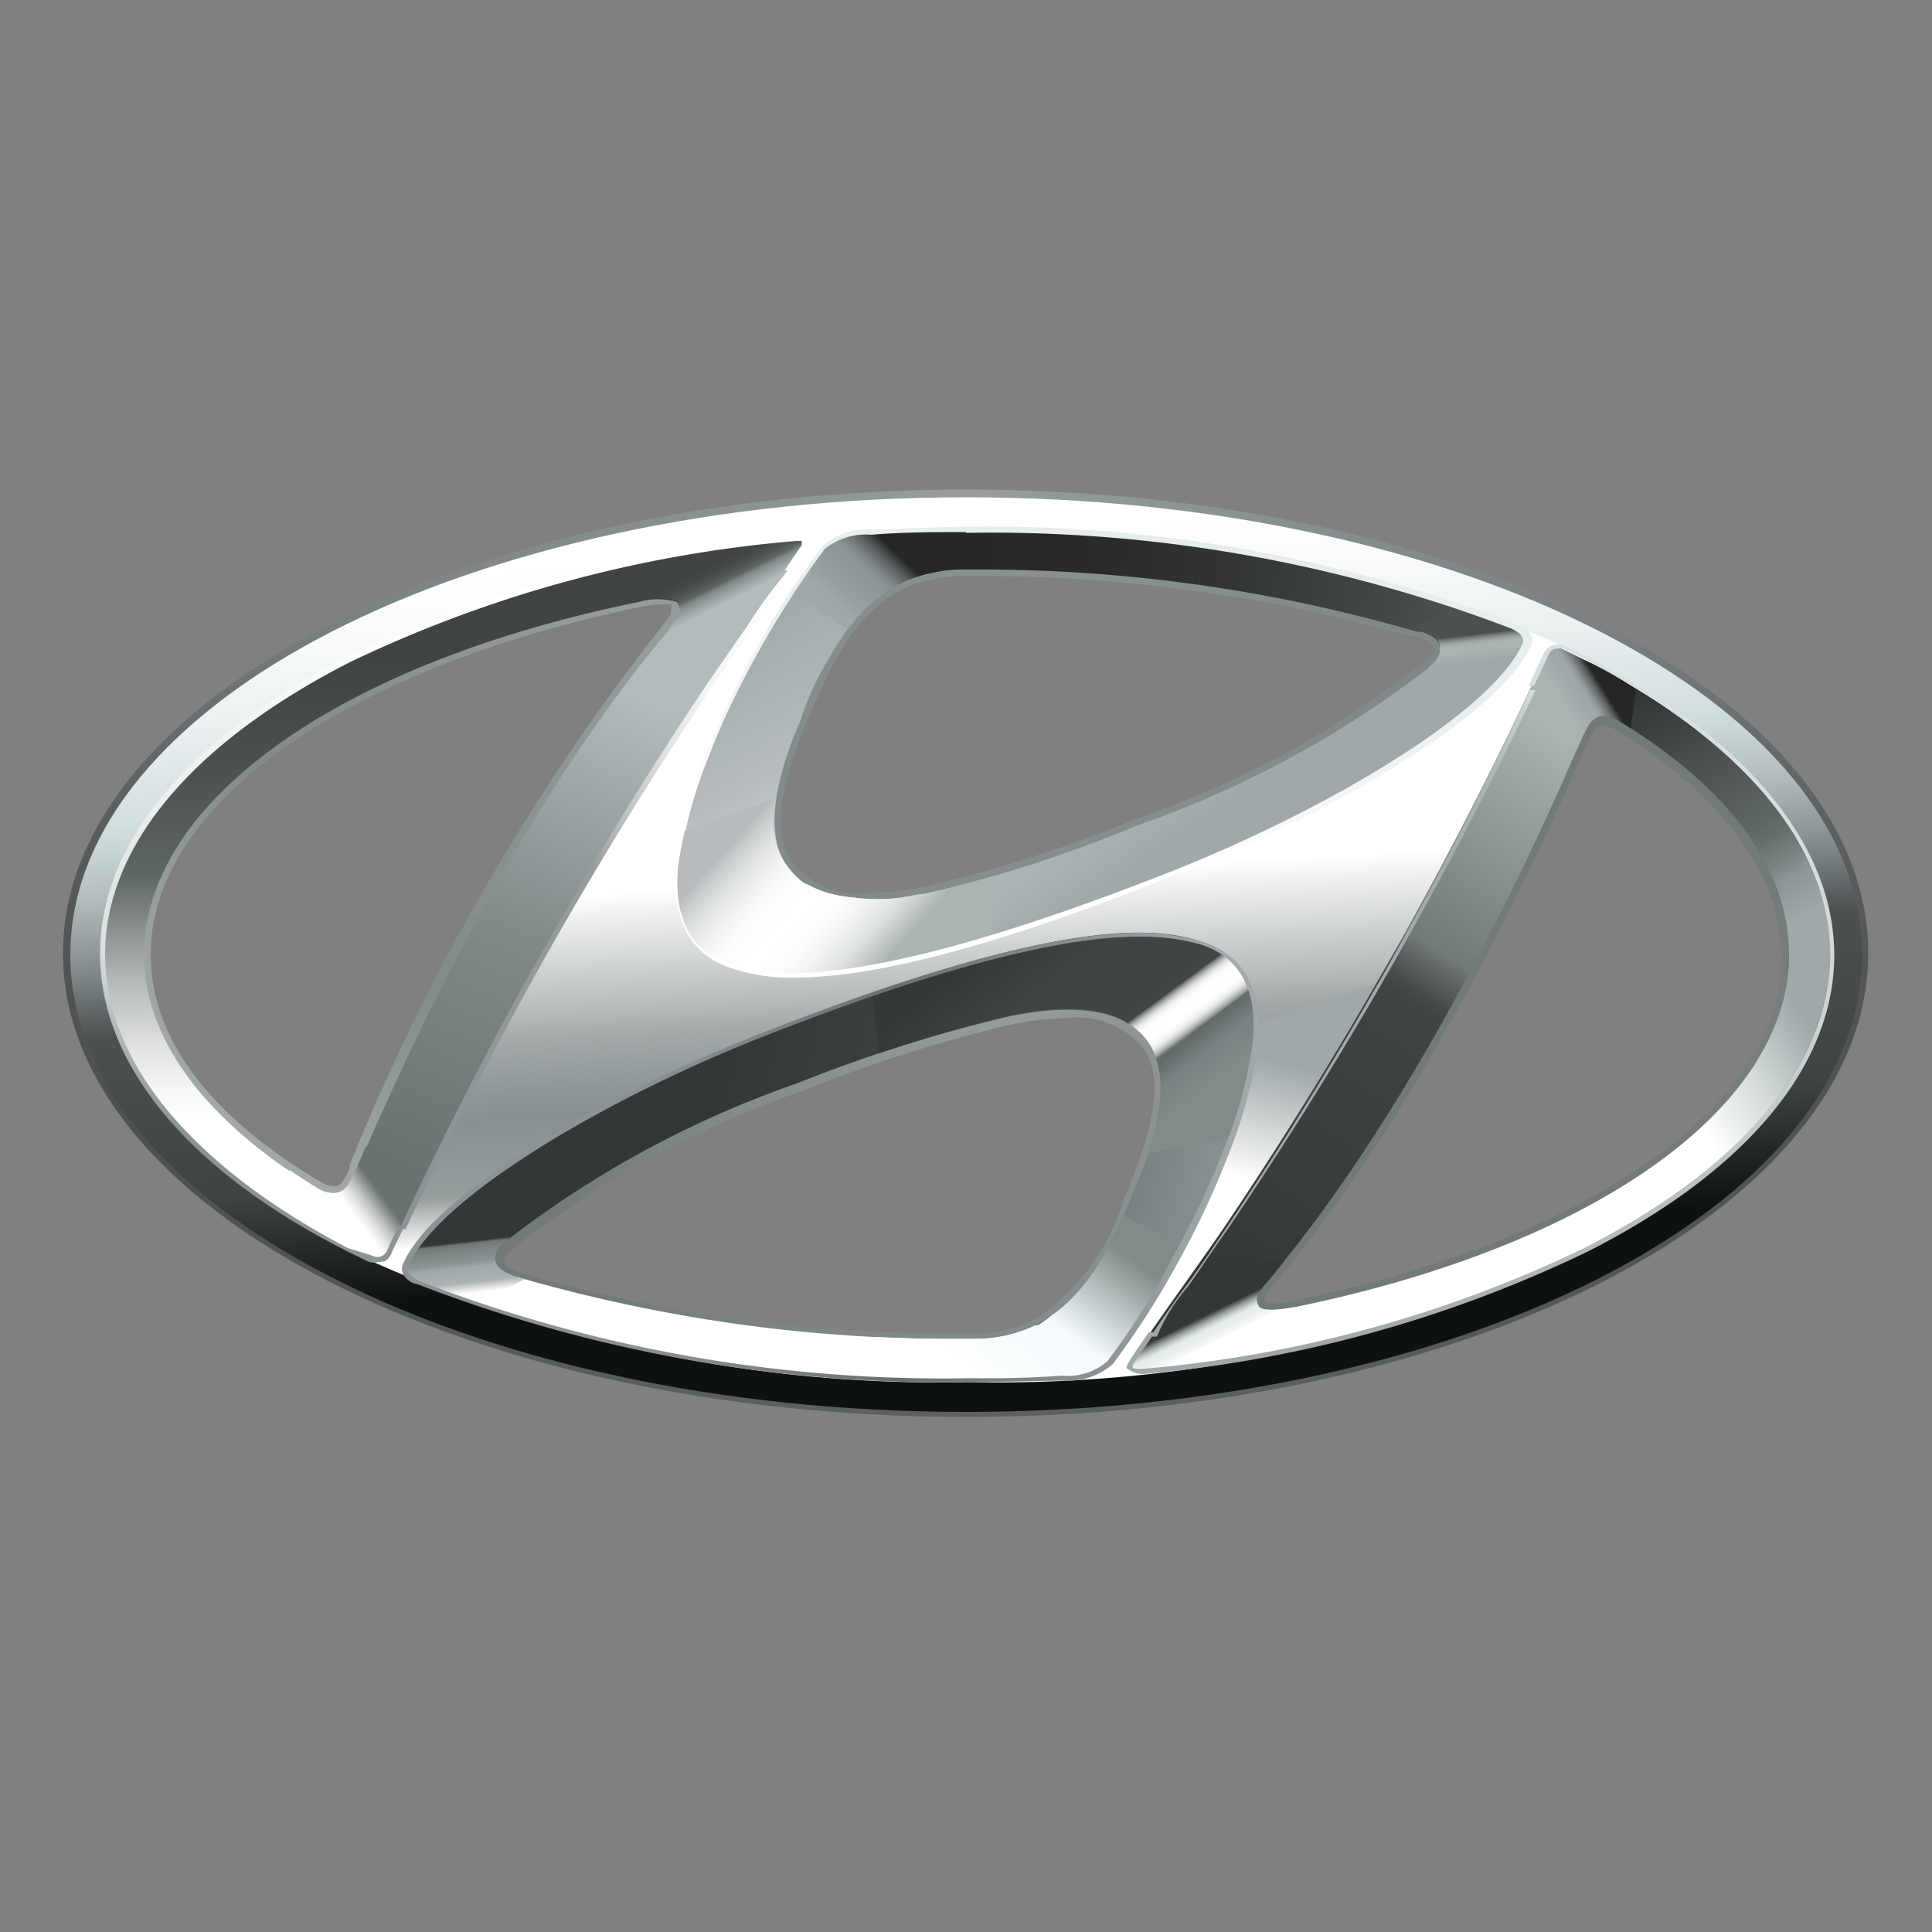<svg id="Layer_1" data-name="Layer 1" xmlns="http://www.w3.org/2000/svg" xmlns:xlink="http://www.w3.org/1999/xlink" viewBox="0 0 50 50"><rect x="0" y="0" width="50" height="50" fill="#808080" stroke="none"/><defs><style>.cls-1{fill:none;}.cls-2{fill:url(#radial-gradient);}.cls-3{fill:url(#radial-gradient-2);}.cls-4{fill:url(#radial-gradient-3);}.cls-5{fill:url(#radial-gradient-4);}.cls-6{fill:url(#radial-gradient-5);}.cls-7{clip-path:url(#clip-path);}.cls-8{clip-path:url(#clip-path-2);}.cls-9{clip-path:url(#clip-path-3);}.cls-10{fill:#fff;}.cls-11{fill:url(#linear-gradient);}.cls-12{fill:url(#linear-gradient-2);}.cls-13{fill:url(#linear-gradient-3);}.cls-14{fill:url(#linear-gradient-4);}.cls-15{fill:url(#linear-gradient-5);}.cls-16{fill:url(#linear-gradient-6);}.cls-17{fill:url(#linear-gradient-7);}.cls-18{fill:url(#linear-gradient-8);}.cls-19{fill:url(#linear-gradient-9);}.cls-20{fill:url(#linear-gradient-10);}.cls-21{fill:url(#linear-gradient-11);}.cls-22{fill:url(#linear-gradient-12);}.cls-23{fill:url(#linear-gradient-13);}.cls-24{fill:url(#linear-gradient-14);}.cls-25{fill:url(#linear-gradient-15);}.cls-26{fill:url(#linear-gradient-16);}.cls-27{fill:url(#linear-gradient-17);}.cls-28{fill:url(#linear-gradient-18);}.cls-29{fill:url(#linear-gradient-19);}.cls-30{fill:url(#linear-gradient-20);}.cls-31{fill:url(#linear-gradient-21);}.cls-32{fill:url(#linear-gradient-22);}.cls-33{fill:url(#linear-gradient-23);}.cls-34{fill:url(#linear-gradient-24);}.cls-35{fill:url(#linear-gradient-25);}.cls-36{fill:url(#linear-gradient-26);}.cls-37{fill:url(#linear-gradient-27);}.cls-38{fill:url(#linear-gradient-28);}.cls-39{fill:url(#linear-gradient-29);}.cls-40{fill:url(#linear-gradient-30);}</style><radialGradient id="radial-gradient" cx="49.63" cy="-11.29" r="22.59" gradientTransform="matrix(0.98, 0, 0, -0.98, -22.1, 6.16)" gradientUnits="userSpaceOnUse"><stop offset="0" stop-color="#8b9394"/><stop offset="1" stop-color="#727a79"/></radialGradient><radialGradient id="radial-gradient-2" cx="55.17" cy="-5.56" r="28.03" gradientTransform="matrix(0.98, 0, 0, -0.98, -28.81, 7.42)" gradientUnits="userSpaceOnUse"><stop offset="0" stop-color="#969d9d"/><stop offset="0.61" stop-color="#7a8182"/><stop offset="1" stop-color="#4b5050"/></radialGradient><radialGradient id="radial-gradient-3" cx="39.35" cy="-10.33" r="23.17" gradientTransform="matrix(0.98, 0, 0, -0.98, -22.1, 6.16)" gradientUnits="userSpaceOnUse"><stop offset="0" stop-color="#969d9d"/><stop offset="0.46" stop-color="#828b8a"/><stop offset="1" stop-color="#c2c9c8"/></radialGradient><radialGradient id="radial-gradient-4" cx="49.34" cy="-21.38" r="12.89" gradientTransform="matrix(0.98, 0, 0, -0.98, -22.1, 6.16)" gradientUnits="userSpaceOnUse"><stop offset="0" stop-color="#969d9d"/><stop offset="0.61" stop-color="#828b8a"/><stop offset="1" stop-color="#727a79"/></radialGradient><radialGradient id="radial-gradient-5" cx="60.79" cy="-7.69" r="18.55" gradientTransform="matrix(1, 0, 0, -1, -0.27, 25.92)" xlink:href="#radial-gradient-4"/><clipPath id="clip-path"><path class="cls-1" d="M25,36.54c12.81,0,23.19-5.3,23.19-11.83S37.82,12.87,25,12.87,1.82,18.17,1.82,24.71,12.22,36.54,25,36.54Zm4.35-5.8c-.37.89-1,2.8-2.58,3.56a3.58,3.58,0,0,1-1.54.35H25a40.61,40.61,0,0,1-11.4-1.54c-.25-.07-.78-.2-.78-.53a.47.47,0,0,1,.19-.37l.21-.19a26.53,26.53,0,0,1,7.45-4,38,38,0,0,1,5.46-1.72C27.36,26.06,31.68,25.4,29.36,30.74ZM41.09,18.81a.46.46,0,0,1,.39-.28.76.76,0,0,1,.47.16c2.73,1.67,4.35,3.75,4.35,6,0,4.09-5.27,7.59-12.8,9.13-.48.09-.8.09-.91,0a.32.32,0,0,1,0-.37,1.86,1.86,0,0,1,.21-.28c4.09-4.82,7.22-11.92,8.11-14A3,3,0,0,1,41.09,18.81Zm-20.37-.16c.38-.88,1.05-2.8,2.58-3.56a3.93,3.93,0,0,1,1.54-.35h.24A40.4,40.4,0,0,1,36.5,16.3c.25.07.77.17.77.51a.48.48,0,0,1-.2.37.76.76,0,0,1-.21.19,26.67,26.67,0,0,1-7.45,4A34.27,34.27,0,0,1,24,23.12C22.77,23.3,18.41,24,20.72,18.65Zm-4.2-3.07a1.76,1.76,0,0,1,1,0,.29.29,0,0,1,0,.37,3,3,0,0,1-.18.28c-4.11,4.81-7.23,11.92-8.11,14-.07.14-.14.29-.19.38a.48.48,0,0,1-.39.27.89.89,0,0,1-.48-.16c-2.72-1.67-4.4-3.76-4.4-6C3.73,20.62,9,17.11,16.52,15.58Z"/></clipPath><clipPath id="clip-path-2"><path class="cls-1" d="M25,36.3c-12.65,0-23-5.2-23-11.59s10.29-11.6,23-11.6S48,18.3,48,24.71,37.66,36.3,25,36.3ZM27.6,25.9a7.78,7.78,0,0,0-1.51.18,37.45,37.45,0,0,0-5.45,1.72h0a27.4,27.4,0,0,0-7.53,4l-.1.09-.12.11a.82.82,0,0,0-.26.54c0,.48.58.65.89.74h.06a40.53,40.53,0,0,0,11.47,1.55h.25a3.86,3.86,0,0,0,1.64-.37c1.47-.73,2.17-2.42,2.58-3.42l.11-.26c.77-1.79.89-3.12.34-4A2.62,2.62,0,0,0,27.6,25.9Zm13.93-7.6h-.09a.69.69,0,0,0-.56.4c-.07.1-.15.28-.2.37-1.41,3.34-4.32,9.57-8.07,13.93l-.25.3a.54.54,0,0,0,0,.64.7.7,0,0,0,.53.17A2.6,2.6,0,0,0,33.5,34c7.89-1.61,13-5.28,13-9.36,0-2.28-1.55-4.43-4.45-6.22A1.17,1.17,0,0,0,41.53,18.3Zm-24.4-3a4.78,4.78,0,0,0-.65.07c-7.89,1.6-13,5.27-13,9.36C3.48,27,5,29.13,8,30.94a1.19,1.19,0,0,0,.6.2.68.68,0,0,0,.59-.39,1.54,1.54,0,0,0,.17-.34V30.3a57,57,0,0,1,8.08-13.92,2.36,2.36,0,0,0,.22-.31.5.5,0,0,0,0-.65A.71.71,0,0,0,17.13,15.3Zm7.71-.78a4.37,4.37,0,0,0-1.64.38,6.15,6.15,0,0,0-2.57,3.4l-.13.28c-.77,1.79-.89,3.12-.34,4a2.59,2.59,0,0,0,2.33,1A6.94,6.94,0,0,0,24,23.3a35.18,35.18,0,0,0,5.5-1.75,26.54,26.54,0,0,0,7.52-4,2.25,2.25,0,0,0,.24-.21.74.74,0,0,0,.25-.53c0-.48-.55-.63-.84-.71h-.09a41.42,41.42,0,0,0-11.5-1.6Z"/></clipPath><clipPath id="clip-path-3"><path class="cls-1" d="M25,36.3c-12.65,0-22.92-5.21-22.92-11.59S12.36,13.12,25,13.12,47.93,18.3,47.93,24.71,37.66,36.3,25,36.3ZM27.6,25.9a8.63,8.63,0,0,0-1.52.17,38.63,38.63,0,0,0-5.44,1.73h0a26.88,26.88,0,0,0-7.51,4l-.11.09L12.9,32a.82.82,0,0,0-.25.54c0,.48.58.65.89.74h0A40.41,40.41,0,0,0,25,34.83h.25a4,4,0,0,0,1.64-.37c1.47-.73,2.16-2.42,2.57-3.42l.11-.26c.77-1.78.89-3.11.34-4A2.6,2.6,0,0,0,27.6,25.9Zm13.92-7.6h-.09a.69.69,0,0,0-.57.4c-.06.1-.15.28-.2.37C39.25,22.4,36.3,28.63,32.6,33a2.43,2.43,0,0,0-.24.32.52.52,0,0,0,0,.63.61.61,0,0,0,.53.18A2.6,2.6,0,0,0,33.5,34c7.86-1.61,13-5.28,13-9.35,0-2.27-1.53-4.42-4.44-6.21A1.19,1.19,0,0,0,41.52,18.3Zm-24.38-3a4.78,4.78,0,0,0-.65.07c-7.88,1.6-13,5.27-13,9.35,0,2.24,1.56,4.39,4.52,6.2a1.13,1.13,0,0,0,.6.2.74.74,0,0,0,.59-.38,2.53,2.53,0,0,0,.16-.33v-.09a57.14,57.14,0,0,1,8.07-13.9l.22-.31a.5.5,0,0,0,0-.65A.68.68,0,0,0,17.14,15.3Zm7.7-.77a4.18,4.18,0,0,0-1.64.37c-1.46.73-2.15,2.4-2.57,3.39l-.11.29c-.78,1.79-.89,3.12-.34,4a2.54,2.54,0,0,0,2.32,1A7,7,0,0,0,24,23.3a34.61,34.61,0,0,0,5.48-1.75,26.35,26.35,0,0,0,7.51-4,1.15,1.15,0,0,0,.23-.21.72.72,0,0,0,.26-.53c0-.48-.55-.63-.85-.71h-.09a41.12,41.12,0,0,0-11.47-1.56h-.24Z"/></clipPath><linearGradient id="linear-gradient" x1="24.71" y1="12.06" x2="25.85" y2="-9.81" gradientTransform="matrix(1, 0, 0, -1, -0.27, 25.92)" gradientUnits="userSpaceOnUse"><stop offset="0" stop-color="#fff"/><stop offset="0.4" stop-color="#fff"/><stop offset="0.57" stop-color="#a4aaaa"/><stop offset="0.63" stop-color="#8f9697"/><stop offset="0.66" stop-color="#878f90"/><stop offset="0.75" stop-color="#969d9d"/><stop offset="0.81" stop-color="#fff"/></linearGradient><linearGradient id="linear-gradient-2" x1="29.63" y1="-9.42" x2="31.75" y2="-1.13" gradientTransform="matrix(1, 0, 0, -1, -0.27, 25.92)" gradientUnits="userSpaceOnUse"><stop offset="0" stop-color="#fff"/><stop offset="0.63" stop-color="#fff"/><stop offset="0.68" stop-color="#f1f2f2"/><stop offset="0.9" stop-color="#b7bdbe"/><stop offset="1" stop-color="#a0a8aa"/></linearGradient><linearGradient id="linear-gradient-3" x1="23.07" y1="2.01" x2="18.8" y2="9.61" gradientTransform="matrix(1, 0, 0, -1, -0.27, 25.92)" gradientUnits="userSpaceOnUse"><stop offset="0" stop-color="#e5eeed"/><stop offset="0.28" stop-color="#cfd7d7"/><stop offset="0.55" stop-color="#b6bcbd"/><stop offset="1" stop-color="#a0a8aa"/></linearGradient><linearGradient id="linear-gradient-4" x1="26.79" y1="9.1" x2="30.39" y2="3.93" xlink:href="#linear-gradient-3"/><linearGradient id="linear-gradient-5" x1="11.99" y1="-3.01" x2="11.99" y2="8.77" gradientTransform="matrix(1, 0, 0, -1, -0.27, 25.92)" gradientUnits="userSpaceOnUse"><stop offset="0" stop-color="#fff"/><stop offset="0.06" stop-color="#f6f7f7"/><stop offset="0.16" stop-color="#dfe1e1"/><stop offset="0.29" stop-color="#b9bcbc"/><stop offset="0.43" stop-color="#858a8a"/><stop offset="0.53" stop-color="#5f6666"/><stop offset="0.77" stop-color="#4b5050"/><stop offset="1" stop-color="#404444"/></linearGradient><linearGradient id="linear-gradient-6" x1="31.93" y1="-5.51" x2="18.91" y2="-2.18" gradientTransform="matrix(1, 0, 0, -1, -0.27, 25.92)" gradientUnits="userSpaceOnUse"><stop offset="0" stop-color="#8b9394"/><stop offset="0.18" stop-color="#7a8182"/><stop offset="0.34" stop-color="#646a6b"/><stop offset="0.57" stop-color="#404444"/><stop offset="1" stop-color="#333737"/></linearGradient><linearGradient id="linear-gradient-7" x1="10.79" y1="-8.29" x2="28.76" y2="-8.29" gradientTransform="matrix(1, 0, 0, -1, -0.27, 25.92)" gradientUnits="userSpaceOnUse"><stop offset="0" stop-color="#fff"/><stop offset="0.93" stop-color="#fff"/><stop offset="1" stop-color="#fff"/></linearGradient><linearGradient id="linear-gradient-8" x1="40.78" y1="6.98" x2="31.46" y2="-7.44" gradientTransform="matrix(1, 0, 0, -1, -0.27, 25.92)" gradientUnits="userSpaceOnUse"><stop offset="0" stop-color="#abb3b3"/><stop offset="0.38" stop-color="#727a79"/><stop offset="0.42" stop-color="#575d5c"/><stop offset="0.45" stop-color="#464a4a"/><stop offset="0.47" stop-color="#404444"/><stop offset="1" stop-color="#333737"/></linearGradient><linearGradient id="linear-gradient-9" x1="37.65" y1="9.88" x2="23.59" y2="11.78" gradientTransform="matrix(1, 0, 0, -1, -0.27, 25.92)" gradientUnits="userSpaceOnUse"><stop offset="0" stop-color="#4b5050"/><stop offset="0.11" stop-color="#434747"/><stop offset="0.39" stop-color="#323534"/><stop offset="0.68" stop-color="#282a2a"/><stop offset="1" stop-color="#252726"/></linearGradient><linearGradient id="linear-gradient-10" x1="42.01" y1="9.29" x2="46.46" y2="1.88" gradientTransform="matrix(1, 0, 0, -1, -0.27, 25.92)" gradientUnits="userSpaceOnUse"><stop offset="0" stop-color="#252726"/><stop offset="0.07" stop-color="#2b2e2d"/><stop offset="0.33" stop-color="#404444"/><stop offset="0.43" stop-color="#4a4f4f"/><stop offset="0.69" stop-color="#5f6666"/><stop offset="0.74" stop-color="#666d6d"/><stop offset="0.82" stop-color="#798181"/><stop offset="0.87" stop-color="#8b9394"/><stop offset="1" stop-color="#a0a8aa"/></linearGradient><linearGradient id="linear-gradient-11" x1="33.26" y1="-9.39" x2="47.17" y2="-0.71" gradientTransform="matrix(1, 0, 0, -1, -0.27, 25.92)" gradientUnits="userSpaceOnUse"><stop offset="0" stop-color="#fff"/><stop offset="0.77" stop-color="#fff"/><stop offset="0.83" stop-color="#e8ebeb"/><stop offset="0.9" stop-color="#ccd4d3"/><stop offset="0.96" stop-color="#afb7b8"/><stop offset="1" stop-color="#a0a8aa"/></linearGradient><linearGradient id="linear-gradient-12" x1="38.3" y1="9.49" x2="38.38" y2="8.8" gradientTransform="matrix(1, 0, 0, -1, -0.27, 25.92)" gradientUnits="userSpaceOnUse"><stop offset="0" stop-color="#4b5050"/><stop offset="0.08" stop-color="#6d7373"/><stop offset="0.17" stop-color="#888f8f"/><stop offset="0.25" stop-color="#9ca3a3"/><stop offset="0.34" stop-color="#a7afaf"/><stop offset="0.42" stop-color="#abb3b3"/><stop offset="0.58" stop-color="#abb3b3"/><stop offset="0.92" stop-color="#a3abac"/><stop offset="1" stop-color="#a0a8aa"/></linearGradient><linearGradient id="linear-gradient-13" x1="12.23" y1="-6.22" x2="12.38" y2="-7.55" gradientTransform="matrix(1, 0, 0, -1, -0.27, 25.92)" gradientUnits="userSpaceOnUse"><stop offset="0" stop-color="#333737"/><stop offset="0.02" stop-color="#494e4e"/><stop offset="0.04" stop-color="#676e6d"/><stop offset="0.06" stop-color="#727a79"/><stop offset="0.22" stop-color="#808888"/><stop offset="0.4" stop-color="#8b9394"/><stop offset="0.48" stop-color="#9ba3a4"/><stop offset="0.5" stop-color="#a0a8aa"/><stop offset="0.79" stop-color="#abb3b3"/><stop offset="0.85" stop-color="#c2c8c8"/><stop offset="1" stop-color="#fdfefe"/><stop offset="1" stop-color="#fff"/></linearGradient><linearGradient id="linear-gradient-14" x1="40.76" y1="7.63" x2="41.69" y2="8.21" gradientTransform="matrix(1, 0, 0, -1, -0.27, 25.92)" gradientUnits="userSpaceOnUse"><stop offset="0" stop-color="#abb3b3"/><stop offset="0.42" stop-color="#a0a8aa"/><stop offset="0.52" stop-color="#a0a8aa"/><stop offset="0.59" stop-color="#9ba3a5"/><stop offset="0.68" stop-color="#8d9496"/><stop offset="0.77" stop-color="#777d7d"/><stop offset="0.88" stop-color="#575b5b"/><stop offset="0.98" stop-color="#2e3030"/><stop offset="1" stop-color="#252726"/></linearGradient><linearGradient id="linear-gradient-15" x1="23.37" y1="11.7" x2="21.95" y2="10.19" gradientTransform="matrix(1, 0, 0, -1, -0.27, 25.92)" gradientUnits="userSpaceOnUse"><stop offset="0" stop-color="#252726"/><stop offset="0.02" stop-color="#2d302f"/><stop offset="0.14" stop-color="#565b5b"/><stop offset="0.25" stop-color="#73797a"/><stop offset="0.34" stop-color="#858c8d"/><stop offset="0.4" stop-color="#8b9394"/><stop offset="0.81" stop-color="#98a0a2"/><stop offset="1" stop-color="#a0a8aa"/></linearGradient><linearGradient id="linear-gradient-16" x1="28.33" y1="-5.76" x2="25.42" y2="-9.73" gradientTransform="matrix(1, 0, 0, -1, -0.27, 25.92)" gradientUnits="userSpaceOnUse"><stop offset="0" stop-color="#828b8a"/><stop offset="0.51" stop-color="#f4fafc"/><stop offset="0.81" stop-color="#f8fcfd"/><stop offset="1" stop-color="#fff"/></linearGradient><linearGradient id="linear-gradient-17" x1="11.44" y1="-5.17" x2="16.96" y2="7.86" gradientTransform="matrix(1, 0, 0, -1, -0.27, 25.92)" gradientUnits="userSpaceOnUse"><stop offset="0" stop-color="#697070"/><stop offset="0.53" stop-color="#828b8a"/><stop offset="1" stop-color="#b2bcbc"/></linearGradient><linearGradient id="linear-gradient-18" x1="9.97" y1="-4.76" x2="8.35" y2="-5.95" gradientTransform="matrix(1, 0, 0, -1, -0.27, 25.92)" gradientUnits="userSpaceOnUse"><stop offset="0" stop-color="#697070"/><stop offset="0.08" stop-color="#8b9191"/><stop offset="0.2" stop-color="#bdc0c0"/><stop offset="0.31" stop-color="#e1e2e2"/><stop offset="0.4" stop-color="#f7f7f7"/><stop offset="0.45" stop-color="#fff"/><stop offset="0.63" stop-color="#fff"/><stop offset="0.64" stop-color="#fff"/><stop offset="0.98" stop-color="#fff"/><stop offset="1" stop-color="#fff"/></linearGradient><linearGradient id="linear-gradient-19" x1="18.62" y1="11.27" x2="19.14" y2="10.24" gradientTransform="matrix(1, 0, 0, -1, -0.27, 25.92)" gradientUnits="userSpaceOnUse"><stop offset="0" stop-color="#404444"/><stop offset="0.16" stop-color="#444848"/><stop offset="0.33" stop-color="#4f5454"/><stop offset="0.47" stop-color="#5f6666"/><stop offset="0.52" stop-color="#737b7a"/><stop offset="0.57" stop-color="#828b8a"/><stop offset="0.78" stop-color="#a3acac"/><stop offset="0.91" stop-color="#b2bcbc"/></linearGradient><linearGradient id="linear-gradient-20" x1="24.48" y1="12.13" x2="26.15" y2="-10.75" gradientTransform="matrix(1, 0, 0, -1, -0.27, 25.92)" gradientUnits="userSpaceOnUse"><stop offset="0" stop-color="#fff"/><stop offset="0.08" stop-color="#f8fafa"/><stop offset="0.18" stop-color="#e6eced"/><stop offset="0.26" stop-color="#d3dee0"/><stop offset="0.29" stop-color="#c9d4d6"/><stop offset="0.35" stop-color="#afb9ba"/><stop offset="0.42" stop-color="#858d8e"/><stop offset="0.5" stop-color="#4b5050"/><stop offset="0.69" stop-color="#3e4344"/><stop offset="0.73" stop-color="#2f3435"/><stop offset="0.82" stop-color="#0d1112"/><stop offset="1" stop-color="#0d1112"/></linearGradient><linearGradient id="linear-gradient-21" x1="19.38" y1="4.9" x2="23.66" y2="1.04" gradientTransform="matrix(1, 0, 0, -1, -0.27, 25.92)" gradientUnits="userSpaceOnUse"><stop offset="0.07" stop-color="#b6bcbd"/><stop offset="0.12" stop-color="#c9cece"/><stop offset="0.2" stop-color="#e1e3e4"/><stop offset="0.29" stop-color="#f2f3f3"/><stop offset="0.38" stop-color="#fcfcfc"/><stop offset="0.5" stop-color="#fff"/><stop offset="0.61" stop-color="#fcfcfc"/><stop offset="0.7" stop-color="#f2f3f3"/><stop offset="0.79" stop-color="#e1e4e4"/><stop offset="0.86" stop-color="#c9cece"/><stop offset="0.94" stop-color="#abb3b3"/></linearGradient><linearGradient id="linear-gradient-22" x1="30.1" y1="-3.34" x2="26.15" y2="1.71" gradientTransform="matrix(1, 0, 0, -1, -0.27, 25.92)" gradientUnits="userSpaceOnUse"><stop offset="0" stop-color="#828b8a"/><stop offset="0.12" stop-color="#7a8182"/><stop offset="0.17" stop-color="#6b7272"/><stop offset="0.28" stop-color="#545959"/><stop offset="0.37" stop-color="#454949"/><stop offset="0.44" stop-color="#404444"/><stop offset="0.71" stop-color="#404444"/><stop offset="1" stop-color="#333737"/></linearGradient><linearGradient id="linear-gradient-23" x1="30.7" y1="0.39" x2="31.42" y2="-0.59" gradientTransform="matrix(1, 0, 0, -1, -0.27, 25.92)" gradientUnits="userSpaceOnUse"><stop offset="0" stop-color="#3e4344"/><stop offset="0.02" stop-color="#555a5a"/><stop offset="0.05" stop-color="#7d8081"/><stop offset="0.09" stop-color="#a0a3a3"/><stop offset="0.13" stop-color="#bebfc0"/><stop offset="0.17" stop-color="#d6d7d7"/><stop offset="0.22" stop-color="#e8e9e9"/><stop offset="0.28" stop-color="#f5f6f6"/><stop offset="0.36" stop-color="#fdfdfd"/><stop offset="0.52" stop-color="#fff"/><stop offset="0.65" stop-color="#fdfdfd"/><stop offset="0.73" stop-color="#f4f5f5"/><stop offset="0.8" stop-color="#e7e8e8"/><stop offset="0.85" stop-color="#d3d5d5"/><stop offset="0.9" stop-color="#b9bdbd"/><stop offset="0.95" stop-color="#9a9f9f"/><stop offset="0.99" stop-color="#757c7c"/><stop offset="1" stop-color="#6a7171"/></linearGradient><linearGradient id="linear-gradient-24" x1="31.52" y1="-8.09" x2="31.95" y2="-8.97" gradientTransform="matrix(1, 0, 0, -1, -0.27, 25.92)" gradientUnits="userSpaceOnUse"><stop offset="0" stop-color="#333737"/><stop offset="0.06" stop-color="#5a5f5e"/><stop offset="0.14" stop-color="#8b9191"/><stop offset="0.22" stop-color="#b2bab9"/><stop offset="0.29" stop-color="#ced6d5"/><stop offset="0.35" stop-color="#dfe8e7"/><stop offset="0.39" stop-color="#e5eeed"/><stop offset="0.54" stop-color="#e9f1f0"/><stop offset="0.68" stop-color="#f5f8f8"/><stop offset="0.76" stop-color="#fff"/></linearGradient><linearGradient id="linear-gradient-25" x1="28.49" y1="3.88" x2="29.64" y2="12.68" gradientTransform="matrix(1, 0, 0, -1, -0.27, 25.92)" gradientUnits="userSpaceOnUse"><stop offset="0" stop-color="#fff"/><stop offset="0.25" stop-color="#f2f6f6"/><stop offset="0.57" stop-color="#e8f0ef"/><stop offset="1" stop-color="#e5eeed"/></linearGradient><linearGradient id="linear-gradient-26" x1="21.1" y1="11.64" x2="11.13" y2="-4.51" gradientTransform="matrix(1, 0, 0, -1, -0.27, 25.92)" gradientUnits="userSpaceOnUse"><stop offset="0" stop-color="#fff"/><stop offset="0.13" stop-color="#fcfcfc"/><stop offset="0.23" stop-color="#f3f4f4"/><stop offset="0.32" stop-color="#e3e5e5"/><stop offset="0.39" stop-color="#cdd0d0"/><stop offset="0.47" stop-color="#b0b5b5"/><stop offset="0.52" stop-color="#969d9d"/><stop offset="1" stop-color="#8b9394"/></linearGradient><linearGradient id="linear-gradient-27" x1="40.16" y1="8" x2="30.34" y2="-8.66" gradientTransform="matrix(1, 0, 0, -1, -0.27, 25.92)" gradientUnits="userSpaceOnUse"><stop offset="0" stop-color="#d7e0e0"/><stop offset="0.04" stop-color="#c5cdce"/><stop offset="0.1" stop-color="#b4bcbe"/><stop offset="0.17" stop-color="#a9b1b2"/><stop offset="0.27" stop-color="#a2aaac"/><stop offset="0.55" stop-color="#a0a8aa"/><stop offset="0.94" stop-color="#a0a8aa"/><stop offset="1" stop-color="#a0a8aa"/></linearGradient><linearGradient id="linear-gradient-28" x1="10.7" y1="-4.04" x2="31.92" y2="-4.04" gradientTransform="matrix(1, 0, 0, -1, -0.27, 25.92)" gradientUnits="userSpaceOnUse"><stop offset="0" stop-color="#8b9394"/><stop offset="0.24" stop-color="#8b9394"/><stop offset="0.36" stop-color="#858c8d"/><stop offset="0.53" stop-color="#737a7b"/><stop offset="0.6" stop-color="#6a7171"/><stop offset="1" stop-color="#a0a8aa"/></linearGradient><linearGradient id="linear-gradient-29" x1="13.37" y1="10.38" x2="7.37" y2="-4.34" gradientTransform="matrix(1, 0, 0, -1, -0.27, 25.92)" gradientUnits="userSpaceOnUse"><stop offset="0" stop-color="#fff"/><stop offset="0.24" stop-color="#f8fafa"/><stop offset="0.58" stop-color="#e6ebeb"/><stop offset="0.78" stop-color="#d7e0e0"/><stop offset="1" stop-color="#8b9394"/></linearGradient><linearGradient id="linear-gradient-30" x1="44.63" y1="6.57" x2="36.01" y2="-9.66" gradientTransform="matrix(1, 0, 0, -1, -0.27, 25.92)" gradientUnits="userSpaceOnUse"><stop offset="0" stop-color="#d7e0e0"/><stop offset="0.16" stop-color="#d1dad9"/><stop offset="0.26" stop-color="#ccd4d3"/><stop offset="1" stop-color="#a0a8aa"/></linearGradient></defs><title>hyundai</title><path class="cls-2" d="M22.49,23.42a6.83,6.83,0,0,0,1.5-.17,34.61,34.61,0,0,0,5.48-1.75,26.25,26.25,0,0,0,7.49-4,.74.74,0,0,0,.23-.2.63.63,0,0,0,.24-.49c0-.43-.49-.56-.79-.65h-.09a40.76,40.76,0,0,0-11.47-1.57h-.25a4.5,4.5,0,0,0-1.61.37,6.22,6.22,0,0,0-2.54,3.34.74.74,0,0,1-.12.29c-.76,1.77-.88,3.07-.34,3.89A2.53,2.53,0,0,0,22.49,23.42Zm-1.62-4.7c0-.09.08-.18.12-.29.4-.94,1.05-2.53,2.38-3.19a4,4,0,0,1,1.47-.33h.24a40.41,40.41,0,0,1,11.37,1.55h.1c.21,0,.55.15.55.32s0,.15-.15.26l-.2.17a25.65,25.65,0,0,1-7.39,4,34.3,34.3,0,0,1-5.43,1.73,6.15,6.15,0,0,1-1.43.16,2.2,2.2,0,0,1-2-.78C20,21.58,20.16,20.38,20.87,18.72Z"/><path class="cls-3" d="M25,12.67c-12.9,0-23.37,5.4-23.37,12s10.47,12,23.37,12,23.35-5.37,23.35-12S37.91,12.67,25,12.67Zm0,23.7c-12.69,0-23-5.23-23-11.66S12.36,13,25,13s23,5.23,23,11.67S37.7,36.37,25,36.37Z"/><path class="cls-4" d="M17.65,16.07a.45.45,0,0,0,0-.56c-.15-.19-.54-.21-1.13-.09-7.88,1.59-13,5.24-13,9.29,0,2.22,1.55,4.35,4.49,6.15a1,1,0,0,0,.57.19h0a.64.64,0,0,0,.53-.36l.15-.31.06-.08a57.4,57.4,0,0,1,8.09-13.93Zm-.29-.18-.18.26a57.14,57.14,0,0,0-8.13,14v.08a1.47,1.47,0,0,1-.14.28c-.09.14-.15.19-.25.19a.73.73,0,0,1-.39-.13C5.36,28.84,3.9,26.81,3.9,24.71c0-3.89,5-7.4,12.66-9a3.7,3.7,0,0,1,.57-.07c.19,0,.25,0,.25,0S17.36,15.82,17.36,15.89Z"/><path class="cls-5" d="M27.6,26a8.51,8.51,0,0,0-1.5.17,38.63,38.63,0,0,0-5.44,1.73h0a27.14,27.14,0,0,0-7.51,4l-.1.08-.11.11a.79.79,0,0,0-.24.49c0,.43.55.59.84.67h.06a41.06,41.06,0,0,0,11.45,1.54h.23a3.8,3.8,0,0,0,1.63-.36C28.36,33.68,29,32,29.46,31a.69.69,0,0,1,.1-.25c.77-1.77.88-3.08.35-3.9A2.56,2.56,0,0,0,27.6,26Zm1.63,4.7a.67.67,0,0,1-.12.26,5.73,5.73,0,0,1-2.38,3.22,3.51,3.51,0,0,1-1.71.33A40.37,40.37,0,0,1,13.66,33h0c-.18-.05-.61-.17-.61-.35a.33.33,0,0,1,.14-.26l.1-.08.1-.09a26.31,26.31,0,0,1,7.41-4h0a37.11,37.11,0,0,1,5.39-1.71,7.43,7.43,0,0,1,1.41-.16,2.21,2.21,0,0,1,2,.79C30.07,27.81,29.93,29,29.23,30.67Z"/><path class="cls-6" d="M42.05,18.54a1.2,1.2,0,0,0-.51-.18h-.06a.63.63,0,0,0-.53.35c-.07.13-.14.26-.2.39-1.39,3.34-4.39,9.58-8.09,13.95a1.94,1.94,0,0,0-.21.29.47.47,0,0,0,0,.57.58.58,0,0,0,.47.15,2.35,2.35,0,0,0,.6-.07c7.84-1.6,12.94-5.25,12.94-9.29C46.46,22.45,44.93,20.3,42.05,18.54ZM33.48,33.66a2,2,0,0,1-.54.07h-.21v-.17a.83.83,0,0,1,.18-.25c3.74-4.39,6.7-10.67,8.13-14a3,3,0,0,1,.19-.35.26.26,0,0,1,.25-.19h0a.78.78,0,0,1,.34.13c2.78,1.71,4.27,3.74,4.27,5.87C46.14,28.58,41.16,32.09,33.48,33.66Z"/><g class="cls-7"><g class="cls-8"><g class="cls-9"><path class="cls-10" d="M25,36.53c12.79,0,23.15-5.3,23.15-11.82S37.8,12.89,25,12.89,1.85,18.18,1.85,24.71,12.22,36.53,25,36.53Zm4.35-5.8c-.37.89-1,2.8-2.56,3.56a3.8,3.8,0,0,1-1.55.34H25A40.12,40.12,0,0,1,13.44,33h-.1c-.33-.11-.49-.25-.49-.43a.48.48,0,0,1,.19-.37l.21-.19a26.53,26.53,0,0,1,7.45-4,39.19,39.19,0,0,1,5.44-1.75C27.36,26.06,31.67,25.4,29.36,30.73ZM41.07,18.82a.46.46,0,0,1,.39-.28.7.7,0,0,1,.47.15c2.73,1.68,4.34,3.75,4.34,6,0,4.08-5.25,7.58-12.77,9.11-.48.1-.8.1-.91,0a.29.29,0,0,1,0-.37,1.56,1.56,0,0,1,.2-.27c4.09-4.82,7.22-11.91,8.1-14A2.79,2.79,0,0,1,41.07,18.82Zm-20.35-.16c.38-.88,1.05-2.8,2.58-3.56a4.32,4.32,0,0,1,1.54-.35h.24a40.14,40.14,0,0,1,11.58,1.61h.13c.31.1.46.24.47.42a.52.52,0,0,1-.19.37l-.22.19a26.84,26.84,0,0,1-7.43,4A35.24,35.24,0,0,1,24,23.08C22.77,23.3,18.42,24,20.72,18.66ZM16.53,15.6a1.59,1.59,0,0,1,1,0,.27.27,0,0,1,0,.36,3,3,0,0,1-.18.28c-4.1,4.81-7.22,11.91-8.11,14l-.19.38a.45.45,0,0,1-.39.27.86.86,0,0,1-.48-.16C5.47,29.06,3.8,27,3.8,24.73,3.76,20.63,9,17.12,16.53,15.6Z"/><path class="cls-11" d="M25,36.53c12.79,0,23.15-5.3,23.15-11.82S37.8,12.89,25,12.89,1.85,18.18,1.85,24.71,12.22,36.53,25,36.53Zm4.35-5.8c-.37.89-1,2.8-2.56,3.56a3.8,3.8,0,0,1-1.55.34H25A40.12,40.12,0,0,1,13.44,33h-.1c-.33-.11-.49-.25-.49-.43a.48.48,0,0,1,.19-.37l.21-.19a26.53,26.53,0,0,1,7.45-4,39.19,39.19,0,0,1,5.44-1.75C27.36,26.06,31.67,25.4,29.36,30.73ZM41.07,18.82a.46.46,0,0,1,.39-.28.7.7,0,0,1,.47.15c2.73,1.68,4.34,3.75,4.34,6,0,4.08-5.25,7.58-12.77,9.11-.48.1-.8.1-.91,0a.29.29,0,0,1,0-.37,1.56,1.56,0,0,1,.2-.27c4.09-4.82,7.22-11.91,8.1-14A2.79,2.79,0,0,1,41.07,18.82Zm-20.35-.16c.38-.88,1.05-2.8,2.58-3.56a4.32,4.32,0,0,1,1.54-.35h.24a40.14,40.14,0,0,1,11.58,1.61h.13c.31.1.46.24.47.42a.52.52,0,0,1-.19.37l-.22.19a26.84,26.84,0,0,1-7.43,4A35.24,35.24,0,0,1,24,23.08C22.77,23.3,18.42,24,20.72,18.66ZM16.53,15.6a1.59,1.59,0,0,1,1,0,.27.27,0,0,1,0,.36,3,3,0,0,1-.18.28c-4.1,4.81-7.22,11.91-8.11,14l-.19.38a.45.45,0,0,1-.39.27.86.86,0,0,1-.48-.16C5.47,29.06,3.8,27,3.8,24.73,3.76,20.63,9,17.12,16.53,15.6Z"/><path class="cls-1" d="M25,36.53c12.79,0,23.15-5.3,23.15-11.82S37.8,12.89,25,12.89,1.85,18.18,1.85,24.71,12.22,36.53,25,36.53Zm4.35-5.8c-.37.89-1,2.8-2.56,3.56a3.8,3.8,0,0,1-1.55.34H25A40.58,40.58,0,0,1,13.63,33.1c-.24-.08-.78-.2-.78-.53A.51.51,0,0,1,13,32.2l.21-.19a27.49,27.49,0,0,1,7.45-4,39.6,39.6,0,0,1,5.45-1.71C27.36,26.06,31.67,25.4,29.36,30.73ZM41.07,18.82a.46.46,0,0,1,.39-.28.7.7,0,0,1,.47.15c2.73,1.68,4.34,3.75,4.34,6,0,4.08-5.25,7.58-12.77,9.11-.48.1-.8.1-.91,0a.29.29,0,0,1,0-.37,1.31,1.31,0,0,1,.2-.28c4.09-4.81,7.22-11.9,8.1-14A2.68,2.68,0,0,1,41.07,18.82Zm-20.35-.16c.38-.88,1.05-2.8,2.58-3.56a4.32,4.32,0,0,1,1.54-.35h.24a40.26,40.26,0,0,1,11.4,1.55c.25.07.77.17.77.51a.47.47,0,0,1-.18.37l-.21.19a26.89,26.89,0,0,1-7.44,4A34.9,34.9,0,0,1,24,23.11C22.77,23.3,18.42,24,20.72,18.66ZM16.53,15.6a1.59,1.59,0,0,1,1,0,.27.27,0,0,1,0,.36,3,3,0,0,1-.18.28c-4.1,4.81-7.22,11.91-8.11,14l-.19.38a.45.45,0,0,1-.39.27.86.86,0,0,1-.48-.16C5.47,29.06,3.8,27,3.8,24.73,3.76,20.63,9,17.12,16.53,15.6Z"/></g></g><path id="_Path_13" data-name=" Path 13" class="cls-12" d="M31.84,33.19A55.18,55.18,0,0,0,37,25l-6,2a9.44,9.44,0,0,1-3.59,7.81,11.3,11.3,0,0,1-3.33.4l-.55.88a40,40,0,0,0,11.43-1h0l.52-1.21C33.84,34.48,29.85,35.61,31.84,33.19Z"/><path id="_Path_14" data-name=" Path 14" class="cls-13" d="M24.36,23l-.41.1a4.57,4.57,0,0,1-3.13-.24c-.82-.53-1.18-1.72-.11-4.2A7.42,7.42,0,0,1,23,15.24L21.56,14a1.55,1.55,0,0,0-.24.19,20.62,20.62,0,0,0-1.71,2.65,21.13,21.13,0,0,0-1.25,2.69,11.89,11.89,0,0,0-.78,2.86c-.12,1.17.16,2.25,1.44,2.64a1.11,1.11,0,0,0,.3.08c.75.19,2.17.33,5.38-.53Z"/><path id="_Path_15" data-name=" Path 15" class="cls-14" d="M39.57,16.55l-2.3.24h0a.59.59,0,0,1-.2.38l-.21.18a27,27,0,0,1-7.45,4c-1.05.41-2.3.88-3.62,1.27h0c-.46.13-.94.26-1.42.37l-.41.1A4.91,4.91,0,0,1,21,23L19,25l.26.07c.75.19,2.17.33,5.38-.53a56.24,56.24,0,0,0,5.57-1.9c3.91-1.53,8.51-4.16,9.31-6Z"/><path id="_Path_16" data-name=" Path 16" class="cls-15" d="M8.61,30.88a1,1,0,0,1-.48-.16c-2.72-1.67-4.4-3.76-4.4-6,0-4.09,5.27-7.6,12.79-9.13a1.76,1.76,0,0,1,1,0v.06L20.8,14c0-.06-.11-.09-.21-.09A33.6,33.6,0,0,0,9,17.08c-4.1,2.08-6.36,4.79-6.36,7.62S4.91,30.3,9,32.3l.55.27a.36.36,0,0,0,.32,0L8.76,30.84Z"/><path id="_Path_17" data-name=" Path 17" class="cls-16" d="M31.07,24.38c-.9-.28-3.12-.84-11.24,2.35-3.92,1.53-8.52,4.16-9.31,6a.15.15,0,0,0,0,.18l2.32-.26v-.06a.49.49,0,0,1,.18-.37l.21-.19a26.81,26.81,0,0,1,7.45-4,38.61,38.61,0,0,1,5.47-1.73c1.18-.25,5.53-.91,3.23,4.43-.38.88-1,2.74-2.52,3.52l1.64,1.14a.58.58,0,0,0,.23-.18,18.43,18.43,0,0,0,1.71-2.65,20,20,0,0,0,1.27-2.69A10.84,10.84,0,0,0,32.5,27C32.61,25.85,32.36,24.76,31.07,24.38Z"/><path id="_Path_18" data-name=" Path 18" class="cls-17" d="M26.8,34.3a3.65,3.65,0,0,1-1.55.35H25a40.15,40.15,0,0,1-11.59-1.6h-.1c-.3-.1-.45-.22-.49-.37l-2.32.26a.52.52,0,0,0,.32.26A38,38,0,0,0,25,35.73c.83,0,1.66,0,2.47-.07a2.43,2.43,0,0,0,1-.22L26.86,34.3Z"/><path id="_Path_19" data-name=" Path 19" class="cls-18" d="M32.59,33.43a2.47,2.47,0,0,1,.21-.27c4.09-4.83,7.22-11.93,8.11-14a3,3,0,0,1,.18-.36.49.49,0,0,1,.27-.26l-1.18-1.76a.23.23,0,0,0-.16.14,104.25,104.25,0,0,1-8.33,14.83c-.79,1.16-1.63,2.28-2.41,3.46-.05.09-.05.16,0,.2l3.3-1.65A.35.35,0,0,1,32.59,33.43Z"/><path id="_Path_20" data-name=" Path 20" class="cls-19" d="M23.31,15.09a3.84,3.84,0,0,1,1.53-.35h.24a40.5,40.5,0,0,1,11.59,1.61h.12c.3.1.45.23.47.4l2.3-.24c0-.12-.17-.22-.35-.3A38.19,38.19,0,0,0,25,13.68c-.83,0-1.64,0-2.46.07a2.42,2.42,0,0,0-1,.21L23,15.2Z"/><path id="_Path_21" data-name=" Path 21" class="cls-20" d="M47.36,24.7c0-2.83-2.25-5.54-6.36-7.62l-.55-.27a.34.34,0,0,0-.31,0l1.22,1.74h.12a.76.76,0,0,1,.47.16c2.73,1.67,4.35,3.75,4.35,6V25h1.06A1,1,0,0,0,47.36,24.7Z"/><path id="_Path_22" data-name=" Path 22" class="cls-21" d="M46.3,24.92c-.21,4-5.41,7.4-12.8,8.91-.48.09-.8.09-.91,0h0L29.3,35.48a.25.25,0,0,0,.19.05A33,33,0,0,0,41,32.3c4-2,6.23-4.66,6.35-7.41Z"/><path id="_Path_23" data-name=" Path 23" class="cls-22" d="M39.57,16.55c0-.12-.17-.22-.35-.3-.54-.22-1.1-.43-1.67-.62l-1,.69h.24c.3.1.45.23.47.4h0a.59.59,0,0,1-.2.38l-.21.18-.21.17,2,.35a4.36,4.36,0,0,0,.92-1.2A.11.11,0,0,1,39.57,16.55Z"/><path id="_Path_24" data-name=" Path 24" class="cls-23" d="M13.43,33.05c-.2-.08-.53-.16-.59-.41v-.06a.49.49,0,0,1,.18-.37l.21-.19.24-.2-1.89-.44a4.49,4.49,0,0,0-1.07,1.34.19.19,0,0,0,0,.18.58.58,0,0,0,.32.26c.5.2,1,.4,1.55.58l1.21-.64Z"/><path id="_Path_25" data-name=" Path 25" class="cls-24" d="M41,17.08l-.55-.27a.34.34,0,0,0-.31,0A.23.23,0,0,0,40,17l-.6,1.26,1.39,1.18.09-.2c.06-.12.12-.24.19-.36a.49.49,0,0,1,.27-.26h.12a.76.76,0,0,1,.47.16l.26.16.15-1.1C41.93,17.55,41.5,17.3,41,17.08Z"/><path id="_Path_26" data-name=" Path 26" class="cls-25" d="M22.56,13.79a2.42,2.42,0,0,0-1,.21,1.55,1.55,0,0,0-.24.19c-.27.35-.54.73-.79,1.11l1.41,1a4.47,4.47,0,0,1,1.08-1l.29-.15a3.72,3.72,0,0,1,1-.29V13.73C23.68,13.74,23.13,13.76,22.56,13.79Z"/><path id="_Path_27" data-name=" Path 27" class="cls-26" d="M26.86,34.3H26.8a3.65,3.65,0,0,1-1.55.35H25c-.79,0-1.57,0-2.34-.07l-.2,1c.84,0,1.69.08,2.54.08s1.66,0,2.47-.07a2.43,2.43,0,0,0,1-.22.58.58,0,0,0,.23-.18,18.43,18.43,0,0,0,1.71-2.65,1.19,1.19,0,0,0,.13-.25l-1.5-.88A5.43,5.43,0,0,1,26.86,34.3Z"/><path id="_Path_28" data-name=" Path 28" class="cls-27" d="M17.53,15.67a.29.29,0,0,1,0,.31,3,3,0,0,1-.18.28c-4.11,4.81-7.22,11.92-8.11,14l-.19.38a.53.53,0,0,1-.24.23l1.12,1.78a.29.29,0,0,0,.15-.14,103.3,103.3,0,0,1,8.28-14.86c.8-1.16,1.64-2.28,2.4-3.46,0-.07.06-.12,0-.16Z"/><path id="_Path_29" data-name=" Path 29" class="cls-28" d="M9.44,29.65c-.1.22-.18.41-.25.58a3.3,3.3,0,0,1-.19.38.45.45,0,0,1-.24.23H8.61a1,1,0,0,1-.48-.16c-.22-.13-.43-.27-.64-.41l.1,1.23c.44.27.92.54,1.42.79l.55.27a.36.36,0,0,0,.32,0,.23.23,0,0,0,.15-.14c.29-.63.59-1.25.89-1.87Z"/><path id="_Path_30" data-name=" Path 30" class="cls-29" d="M20.81,14c0-.06-.11-.09-.21-.09-1.26.12-2.49.31-3.67.53l-.82,1.2.42-.09a1.76,1.76,0,0,1,1,0v.06a.34.34,0,0,1,0,.31c-.05.08-.1.16-.19.28l-.08.08h2.06c.5-.71,1-1.42,1.48-2.15A.2.2,0,0,0,20.81,14Z"/><path class="cls-30" d="M25,12.87c-12.81,0-23.19,5.3-23.19,11.83S12.2,36.54,25,36.54,48.2,31.24,48.2,24.7,37.82,12.87,25,12.87ZM41.07,32.39a36.09,36.09,0,0,1-16,3.38,36,36,0,0,1-16-3.38c-4.1-2.1-6.36-4.83-6.36-7.68S5,19.13,9.07,17a36.17,36.17,0,0,1,16-3.38,36.23,36.23,0,0,1,16,3.38c4.09,2.1,6.36,4.82,6.36,7.68S45.16,30.3,41.07,32.39Z"/><path id="_Path_31" data-name=" Path 31" class="cls-31" d="M24.36,23l-.41.1a4.57,4.57,0,0,1-3.13-.24,2,2,0,0,1-.73-2.21l-2.4.86c-.06.3-.11.59-.14.89-.13,1.17.15,2.25,1.44,2.64a1,1,0,0,0,.29.08c.75.19,2.17.33,5.38-.53.33-.09.68-.19,1-.31l.08-1.65C25.36,22.75,24.85,22.88,24.36,23Z"/><path id="_Path_32" data-name=" Path 32" class="cls-32" d="M32.5,27c.11-1.17-.16-2.26-1.44-2.64-.79-.24-2.6-.71-8.49,1.33l.17,1.59a29.35,29.35,0,0,1,3.4-1c1.11-.24,5-.84,3.56,3.57l2.18-.44A9.93,9.93,0,0,0,32.5,27Z"/><path id="_Path_33" data-name=" Path 33" class="cls-33" d="M31.61,24.62l-2.48,1.84a1.66,1.66,0,0,1,.8,1l2.43-1.86A1.87,1.87,0,0,0,31.61,24.62Z"/><path id="_Path_34" data-name=" Path 34" class="cls-34" d="M33.5,33.83c-.48.09-.8.09-.91,0h0a.34.34,0,0,1,0-.34,2.47,2.47,0,0,1,.21-.27l.45-.56-2-.26c-.67,1-1.36,1.9-2,2.88-.06.09-.06.16,0,.2a.27.27,0,0,0,.19.05,38.87,38.87,0,0,0,4.45-.7v-1Z"/><path id="_Path_35" data-name=" Path 35" class="cls-1" d="M16.52,15.58C9,17.11,3.73,20.58,3.73,24.71c0,2.25,1.68,4.34,4.4,6a1,1,0,0,0,.48.16A.45.45,0,0,0,9,30.6c.05-.09.12-.24.19-.38.9-2,4-9.16,8.11-14,.09-.12.14-.2.19-.28a.29.29,0,0,0,0-.37A1.78,1.78,0,0,0,16.52,15.58Z"/><path id="_Path_36" data-name=" Path 36" class="cls-1" d="M36.8,16.39h-.12a40.6,40.6,0,0,0-11.59-1.61h-.24a3.85,3.85,0,0,0-1.54.35c-1.53.76-2.2,2.68-2.58,3.56C18.42,24,22.78,23.37,24,23.13a37.54,37.54,0,0,0,5.45-1.74,27,27,0,0,0,7.45-4l.21-.18a.59.59,0,0,0,.2-.38C37.27,16.63,37.11,16.49,36.8,16.39Z"/><path class="cls-35" d="M20.57,25.3h0A4.74,4.74,0,0,1,19,25.08c-1.13-.34-1.63-1.26-1.49-2.72a11.2,11.2,0,0,1,.79-2.88,21.45,21.45,0,0,1,1.28-2.7,19.6,19.6,0,0,1,1.71-2.65,1.72,1.72,0,0,1,1.29-.43c.83,0,1.66-.07,2.47-.07a38.22,38.22,0,0,1,14.22,2.54c.11,0,.49.22.36.52-.81,1.87-5.43,4.5-9.35,6C25.91,24.45,22.65,25.3,20.57,25.3ZM25,13.77c-.8,0-1.63,0-2.45.07a1.7,1.7,0,0,0-1.21.37,24.23,24.23,0,0,0-1.7,2.64,23.08,23.08,0,0,0-1.3,2.7,12.45,12.45,0,0,0-.79,2.85c-.13,1.38.34,2.25,1.39,2.57a5.19,5.19,0,0,0,1.56.21c2.06,0,5.31-.86,9.64-2.56,3.91-1.52,8.48-4.13,9.28-6,0-.09,0-.2-.3-.35A37.78,37.78,0,0,0,25,13.79Z"/><path id="_Path_37" data-name=" Path 37" class="cls-36" d="M19.36,16.17l-1,1.44a105.35,105.35,0,0,0-8,14.15l.13.06a102.47,102.47,0,0,1,8-14.13c.33-.49.68-1,1-1.44s.67-.94,1-1.42h-.15A11.75,11.75,0,0,0,19.36,16.17Z"/><path id="_Path_38" data-name=" Path 38" class="cls-37" d="M30.74,33.3c.34-.47.68-1,1-1.44a104.13,104.13,0,0,0,8-14H39.6a102.56,102.56,0,0,1-7.92,14c-.33.49-.67,1-1,1.44s-.61.85-.9,1.29h.16A4.82,4.82,0,0,1,30.74,33.3Z"/><path class="cls-38" d="M25,35.77a37.77,37.77,0,0,1-14.21-2.54c-.13,0-.49-.22-.36-.52.81-1.87,5.43-4.5,9.35-6,4.35-1.7,7.61-2.57,9.7-2.57a5.76,5.76,0,0,1,1.59.22c1.13.34,1.63,1.26,1.49,2.72a12.44,12.44,0,0,1-.8,2.88,21.47,21.47,0,0,1-1.27,2.7A21.29,21.29,0,0,1,28.8,35.3a1.76,1.76,0,0,1-1.3.43C26.68,35.74,25.84,35.77,25,35.77Zm4.47-11.53c-2.07,0-5.31.86-9.65,2.56-3.9,1.52-8.48,4.13-9.27,6,0,.09,0,.2.29.35A37.69,37.69,0,0,0,25,35.67c.82,0,1.65,0,2.47-.07a1.59,1.59,0,0,0,1.19-.37,18.54,18.54,0,0,0,1.68-2.68,21.26,21.26,0,0,0,1.28-2.68A11.69,11.69,0,0,0,32.42,27c.14-1.38-.33-2.25-1.39-2.57A5.72,5.72,0,0,0,29.49,24.24Z"/><path id="_Path_39" data-name=" Path 39" class="cls-39" d="M20.86,14a.28.28,0,0,0-.26-.11h0A33.53,33.53,0,0,0,9,17c-4.14,2.09-6.41,4.82-6.41,7.68S4.86,30.3,9,32.39l.55.27a.45.45,0,0,0,.23,0,.36.36,0,0,0,.34-.2c.1-.24.22-.46.33-.69l-.13-.06L10,32.4a.28.28,0,0,1-.38.09L9,32.3C5,30.2,2.72,27.51,2.72,24.7S5,19.21,9.05,17.14A33,33,0,0,1,20.61,14h.14s0,.06,0,.11c-.15.21-.3.43-.44.65h.14l.4-.6A.21.21,0,0,0,20.86,14Z"/><path id="_Path_40" data-name=" Path 40" class="cls-40" d="M41.07,17l-.55-.27a.41.41,0,0,0-.56.16h0c-.13.29-.27.57-.4.86h.14l.39-.83a.23.23,0,0,1,.21-.13.43.43,0,0,1,.16,0l.55.27c4.09,2.13,6.36,4.82,6.36,7.63S45.09,30.21,41,32.3a32.59,32.59,0,0,1-11.49,3.13c-.11,0-.27,0-.17-.15l.55-.8h-.16c-.17.24-.34.49-.49.73s-.07.2,0,.25a.65.65,0,0,0,.35.1A33.13,33.13,0,0,0,41.07,32.4c4.13-2.09,6.4-4.82,6.4-7.68S45.2,19.12,41.07,17Z"/></g></svg>